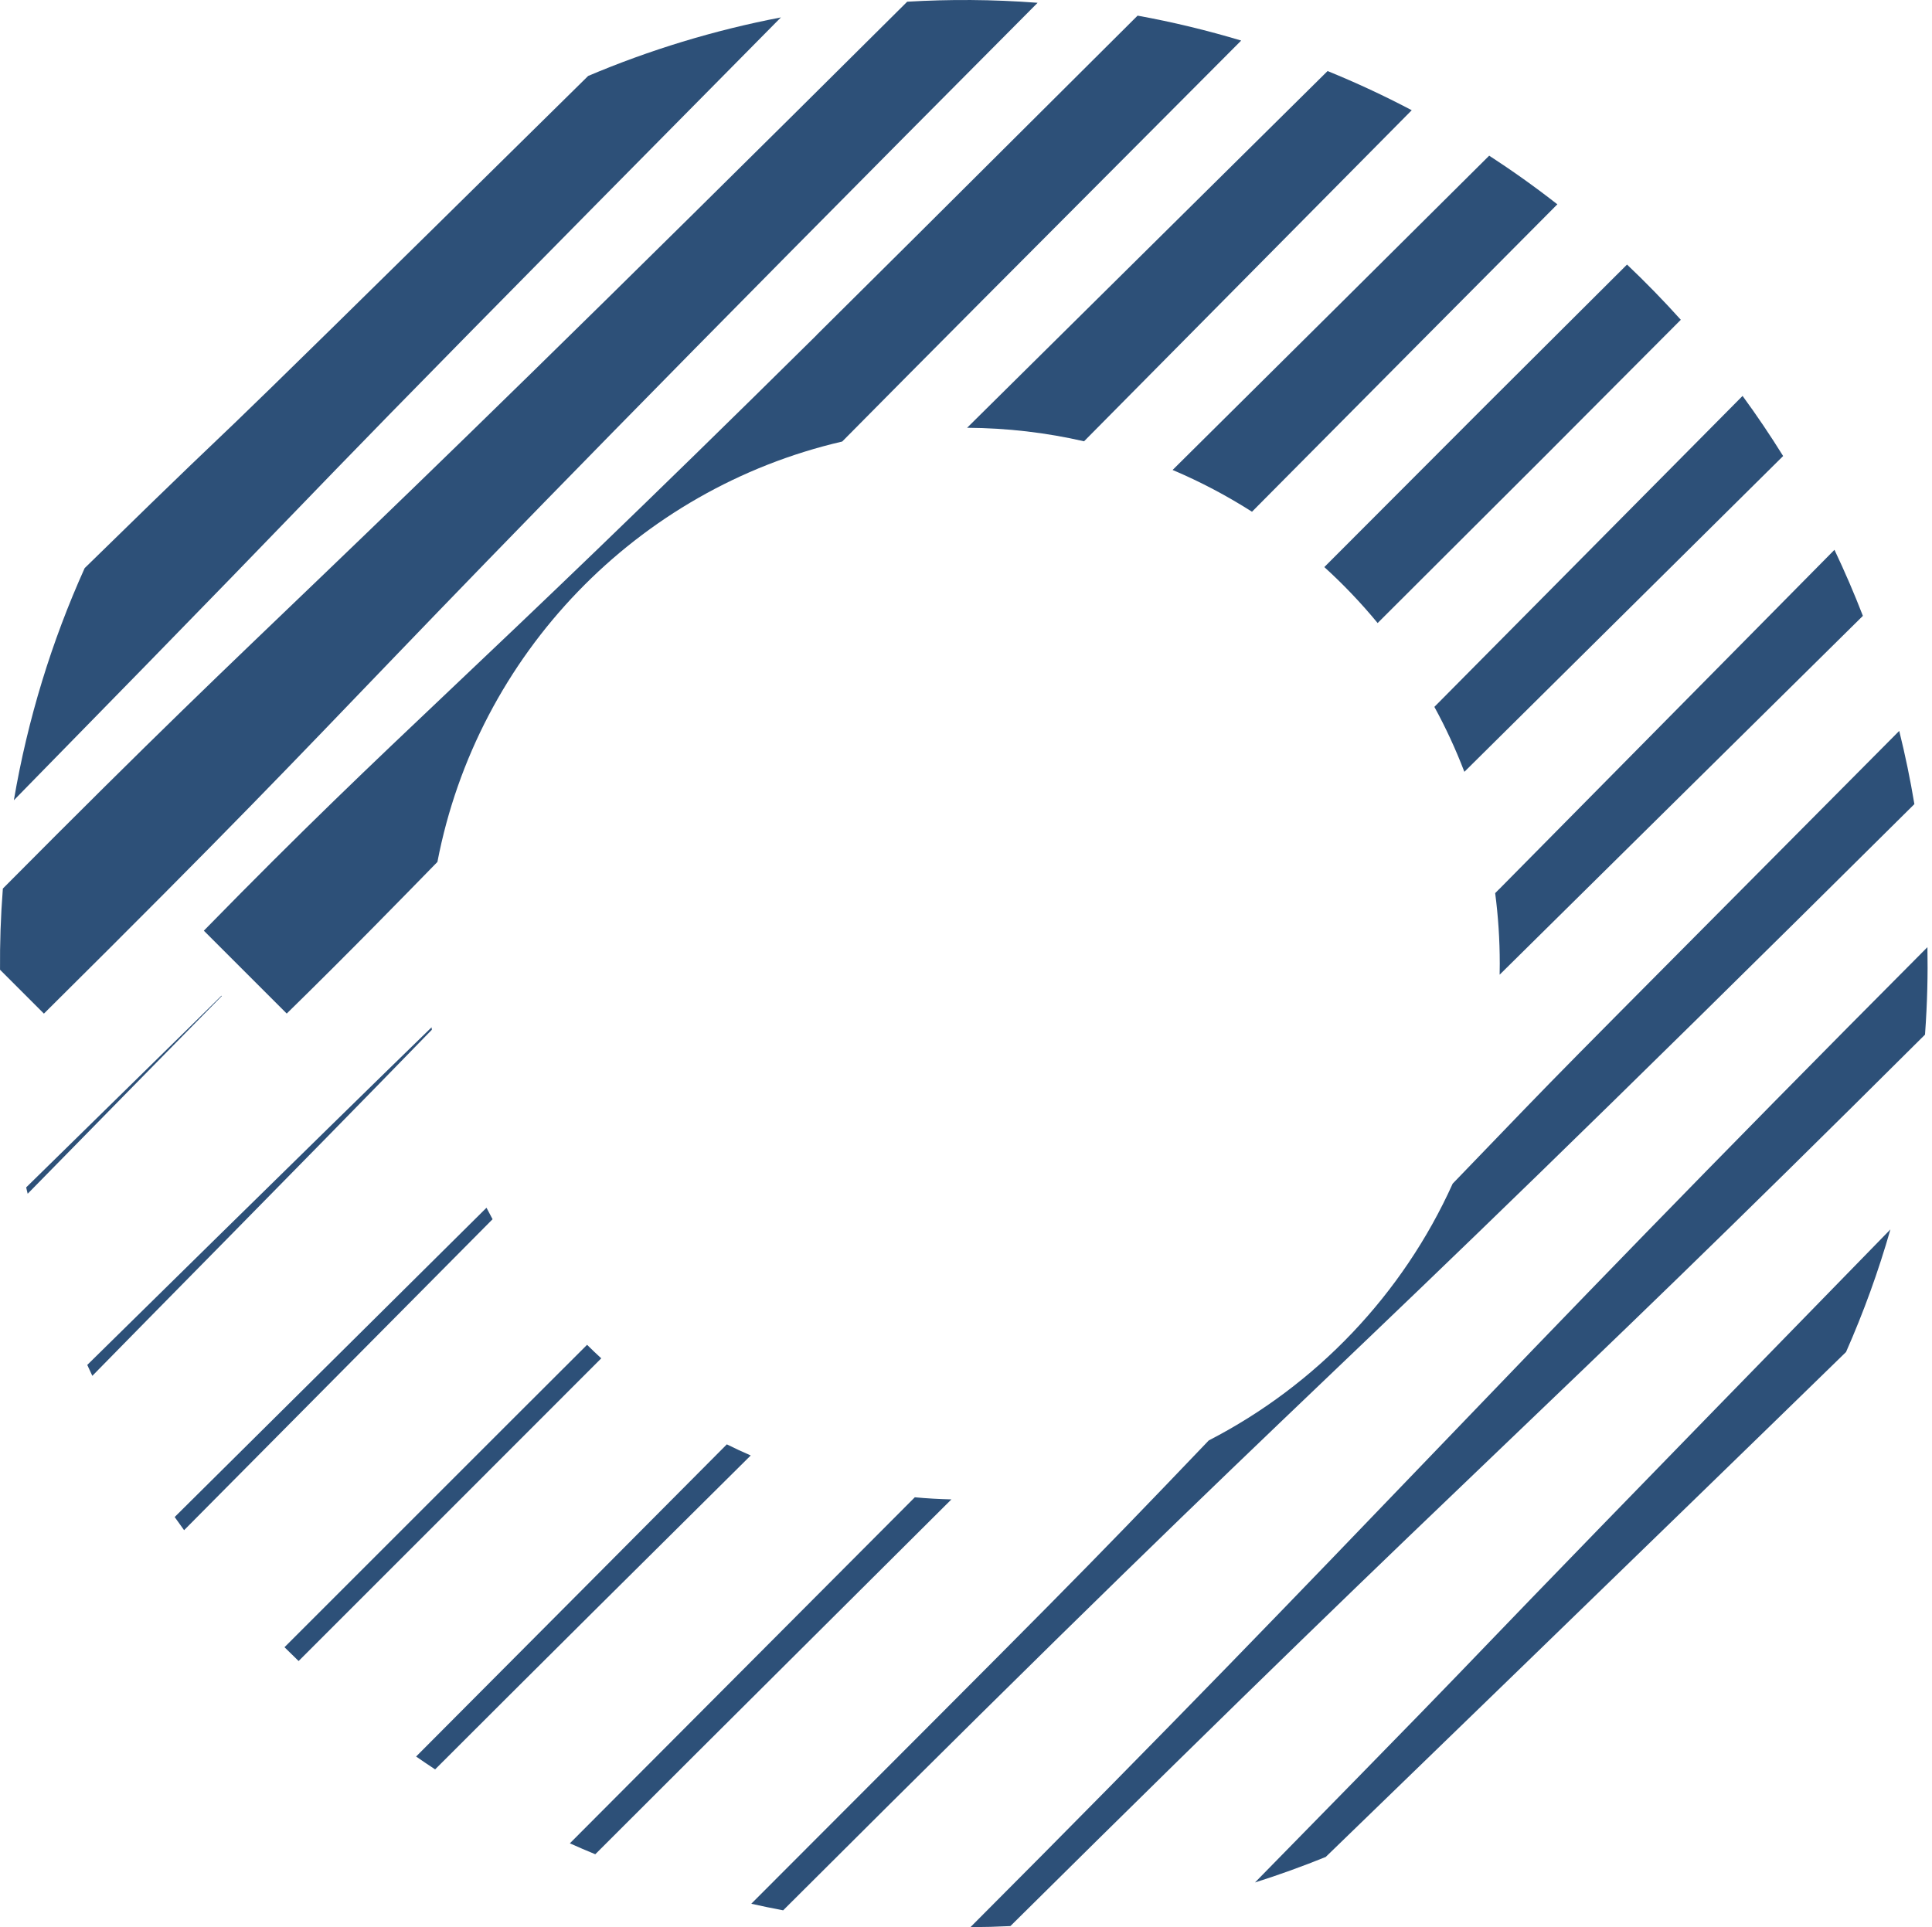<svg width="432" height="431" viewBox="0 0 432 431" fill="none" xmlns="http://www.w3.org/2000/svg">
<path d="M280.638 420.998C285.997 419.297 291.261 417.394 296.431 415.301C296.431 415.301 375.293 338.937 412.78 302.368C416.681 293.526 420.015 284.374 422.702 274.951C296.607 404.205 357.312 342.784 280.624 420.998H280.638Z" fill="#2D5078"/>
<path d="M430.438 231.403C430.965 224.086 431.086 218.079 430.978 211.829C330.451 312.775 307.367 340.462 216.991 431C219.988 430.987 222.971 430.905 225.928 430.757C335.607 322.036 338.901 322.549 430.438 231.39V231.403Z" fill="#2D5078"/>
<path d="M428.061 179.837C427.143 174.302 426.009 168.848 424.673 163.462C335.943 252.813 355.558 232.861 324.82 264.719C313.657 289.476 294.339 309.752 270.284 322.144C241.477 352.301 237.265 356.364 167.988 425.762C170.351 426.289 172.726 426.788 175.116 427.234C311.767 290.839 277.587 329.258 428.061 179.837Z" fill="#2D5078"/>
<path d="M335.188 198.87C334.891 199.167 334.608 199.45 334.324 199.747C334.999 204.904 335.35 210.169 335.35 215.501C335.35 216.324 335.337 217.148 335.323 217.985C342.937 210.466 408.461 145.724 416.547 137.733C414.603 132.711 412.484 127.798 410.189 122.965C401.077 132.198 343.247 190.717 335.202 198.87H335.188Z" fill="#2D5078"/>
<path d="M212.764 335.332C209.997 335.265 207.27 335.116 204.556 334.86L127.423 412.25C129.299 413.1 131.203 413.91 133.106 414.693C164.383 383.416 187.926 360.076 212.75 335.319L212.764 335.332Z" fill="#2D5078"/>
<path d="M320.729 158.09C323.28 162.747 325.521 167.607 327.438 172.615C334.052 166.054 392.112 108.535 398.713 101.988C395.851 97.385 392.827 92.903 389.641 88.543C389.209 88.975 388.777 89.42 388.332 89.866C380.961 97.304 328.328 150.423 320.729 158.09Z" fill="#2D5078"/>
<path d="M167.866 325.505C166.057 324.722 164.275 323.899 162.521 323.022C161.454 324.102 102.882 382.998 93.041 392.839C94.445 393.811 95.862 394.769 97.293 395.714C121.51 371.497 143.568 349.601 167.866 325.505Z" fill="#2D5078"/>
<path d="M296.122 126.825C300.388 130.699 304.37 134.884 308.042 139.338C349.281 98.22 343.004 104.47 375.307 72.046C375.483 71.87 375.658 71.695 375.834 71.519C371.987 67.24 367.977 63.123 363.806 59.167C363.577 59.397 363.347 59.627 363.104 59.87C330.612 92.254 336.349 86.49 296.108 126.838L296.122 126.825Z" fill="#2D5078"/>
<path d="M134.456 303.797C133.376 302.811 132.323 301.799 131.271 300.76C130.177 301.826 109.699 322.304 63.613 368.39C64.653 369.429 65.706 370.455 66.772 371.481C70.552 367.701 133.552 304.702 134.443 303.784L134.456 303.797Z" fill="#2D5078"/>
<path d="M262.197 105.104C268.393 107.723 274.333 110.869 279.949 114.446C311.496 82.629 327.384 66.673 345.999 47.936C346.769 47.166 347.511 46.424 348.227 45.695C343.313 41.848 338.224 38.217 332.986 34.815C332.973 34.828 332.946 34.855 332.932 34.869C296.053 71.532 305.637 62.015 262.211 105.091L262.197 105.104Z" fill="#2D5078"/>
<path d="M110.145 272.683C109.686 271.833 109.227 270.969 108.781 270.105L39.059 339.274C39.747 340.259 40.462 341.245 41.164 342.217C41.785 341.596 110.131 272.683 110.131 272.683H110.145Z" fill="#2D5078"/>
<path d="M216.247 95.669C225.237 95.723 233.985 96.762 242.395 98.693C243.164 97.91 315.573 24.745 315.668 24.65C309.566 21.438 303.289 18.508 296.85 15.889C282.46 30.131 223.901 88.082 216.247 95.669Z" fill="#2D5078"/>
<path d="M96.564 230.31C96.537 230.121 96.524 229.945 96.497 229.756C71.632 253.933 19.512 305.257 19.512 305.257C19.89 306.066 20.268 306.89 20.646 307.7C32.012 296.05 65.382 262.37 96.551 230.31H96.564Z" fill="#2D5078"/>
<path d="M182.622 74.921C101.83 154.836 90.639 162.085 45.579 208.143L64.113 226.678C78.044 213.057 90.949 199.787 97.807 192.768C106.73 146.304 142.475 109.371 188.318 98.747C208.837 78.013 222.417 64.365 277.533 9.073C269.974 6.805 262.252 4.929 254.369 3.498C199.495 58.169 201.588 56.077 182.608 74.908L182.622 74.921Z" fill="#2D5078"/>
<path d="M49.588 222.75L49.52 222.683C48.454 223.803 6.769 264.638 5.851 265.556C5.959 266.028 6.08 266.501 6.188 266.973C6.634 266.528 49.061 223.263 49.588 222.764V222.75Z" fill="#2D5078"/>
<path d="M232 0.623C221.795 -0.147 212.319 -0.174 202.856 0.38C55.77 146.75 70.079 128.796 0.64 198.721C0.141 205.174 -0.035 210.871 0.006 216.878L9.819 226.691C94.081 143.065 61.116 172.344 232 0.636V0.623Z" fill="#2D5078"/>
<path d="M174.63 3.89C159.646 6.765 145.216 11.18 131.514 16.984C20.673 126.299 69.81 77.298 18.932 127.055C11.575 143.376 6.202 160.79 3.098 178.973C99.413 80.673 41.624 138.368 174.63 3.877V3.89Z" fill="#2D5078"/>
</svg>

